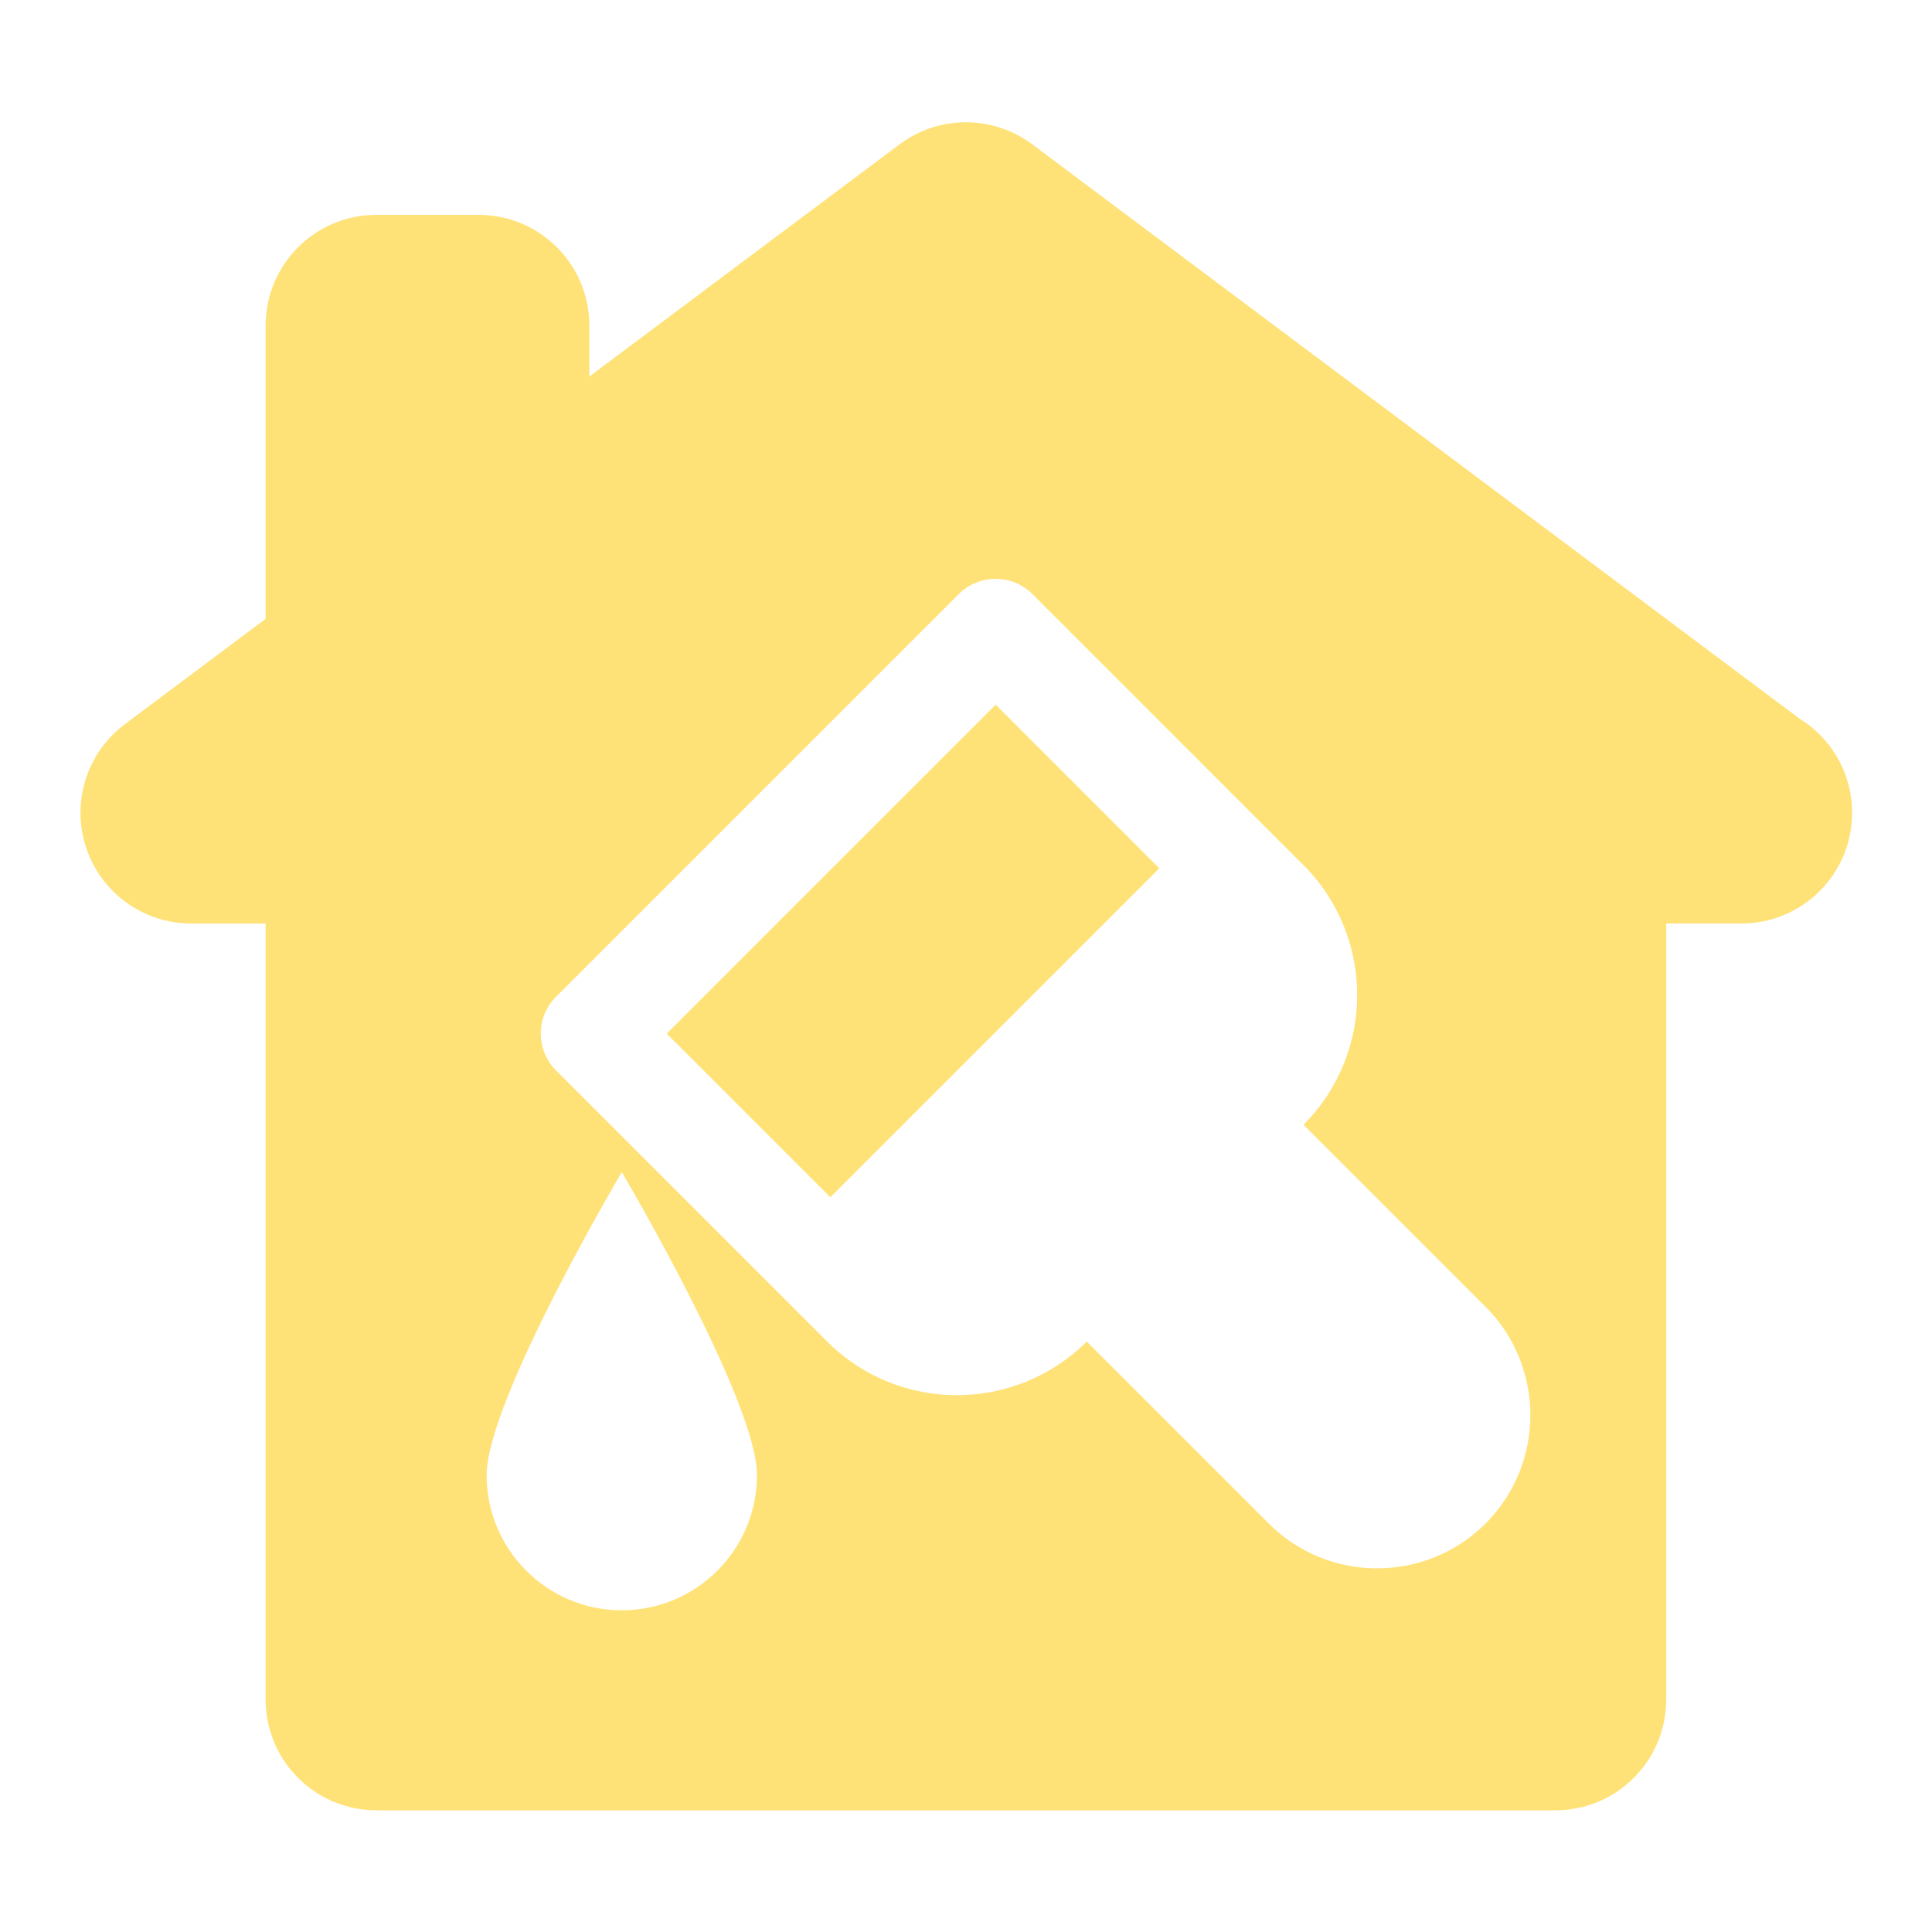 <svg id="SvgjsSvg1001" width="288" height="288" xmlns="http://www.w3.org/2000/svg" version="1.1" xmlns:xlink="http://www.w3.org/1999/xlink" xmlns:svgjs="http://svgjs.com/svgjs"><defs id="SvgjsDefs1002"></defs><g id="SvgjsG1008" transform="matrix(0.917,0,0,0.917,11.995,11.995)"><svg xmlns="http://www.w3.org/2000/svg" width="288" height="288" enable-background="new 0 0 611.998 611.999" viewBox="0 0 611.998 611.999"><path d="M316.143,215.625l56.521,56.532L259.037,385.784l-56.52-56.532L316.143,215.625z M611.998,252.986
		c0,21.123-17.12,38.24-38.24,38.24c-0.062,0-0.165,0-0.255,0h-25.724v268.093c0,21.122-17.12,38.239-38.24,38.239H102.21
		c-21.122,0-38.24-17.119-38.24-38.239V291.226H38.248c-16.469,0-31.09-10.543-36.29-26.169c-5.2-15.628,0.192-32.824,13.372-42.689
		l48.629-36.392V84.664c0-21.122,17.12-38.24,38.24-38.24h35.347c21.123,0,38.24,17.12,38.24,38.24v17.603L282.95,22.064
		c13.601-10.171,32.25-10.159,45.839,0l264.981,198.341C604.731,227.135,611.998,239.206,611.998,252.986z M233.682,481.78
		c0-25.787-46.691-104.664-46.691-104.664s-46.679,78.879-46.679,104.664c0,25.773,20.906,46.68,46.679,46.68
		C212.778,528.459,233.682,507.553,233.682,481.78z M485.371,423.616l-62.894-62.881l0.013-0.013
		c24.717-24.717,24.717-64.933-0.013-89.662l-93.613-93.626c-7.048-7.036-18.445-7.036-25.467,0L164.29,316.528
		c-7.036,7.036-7.024,18.432,0,25.455l93.638,93.638c24.717,24.717,64.958,24.717,89.663,0l62.893,62.869
		c20.637,20.651,54.226,20.651,74.889,0C506.008,477.841,506.008,444.252,485.371,423.616z" fill="#ffe277" class="color000 svgShape"></path></svg></g></svg>